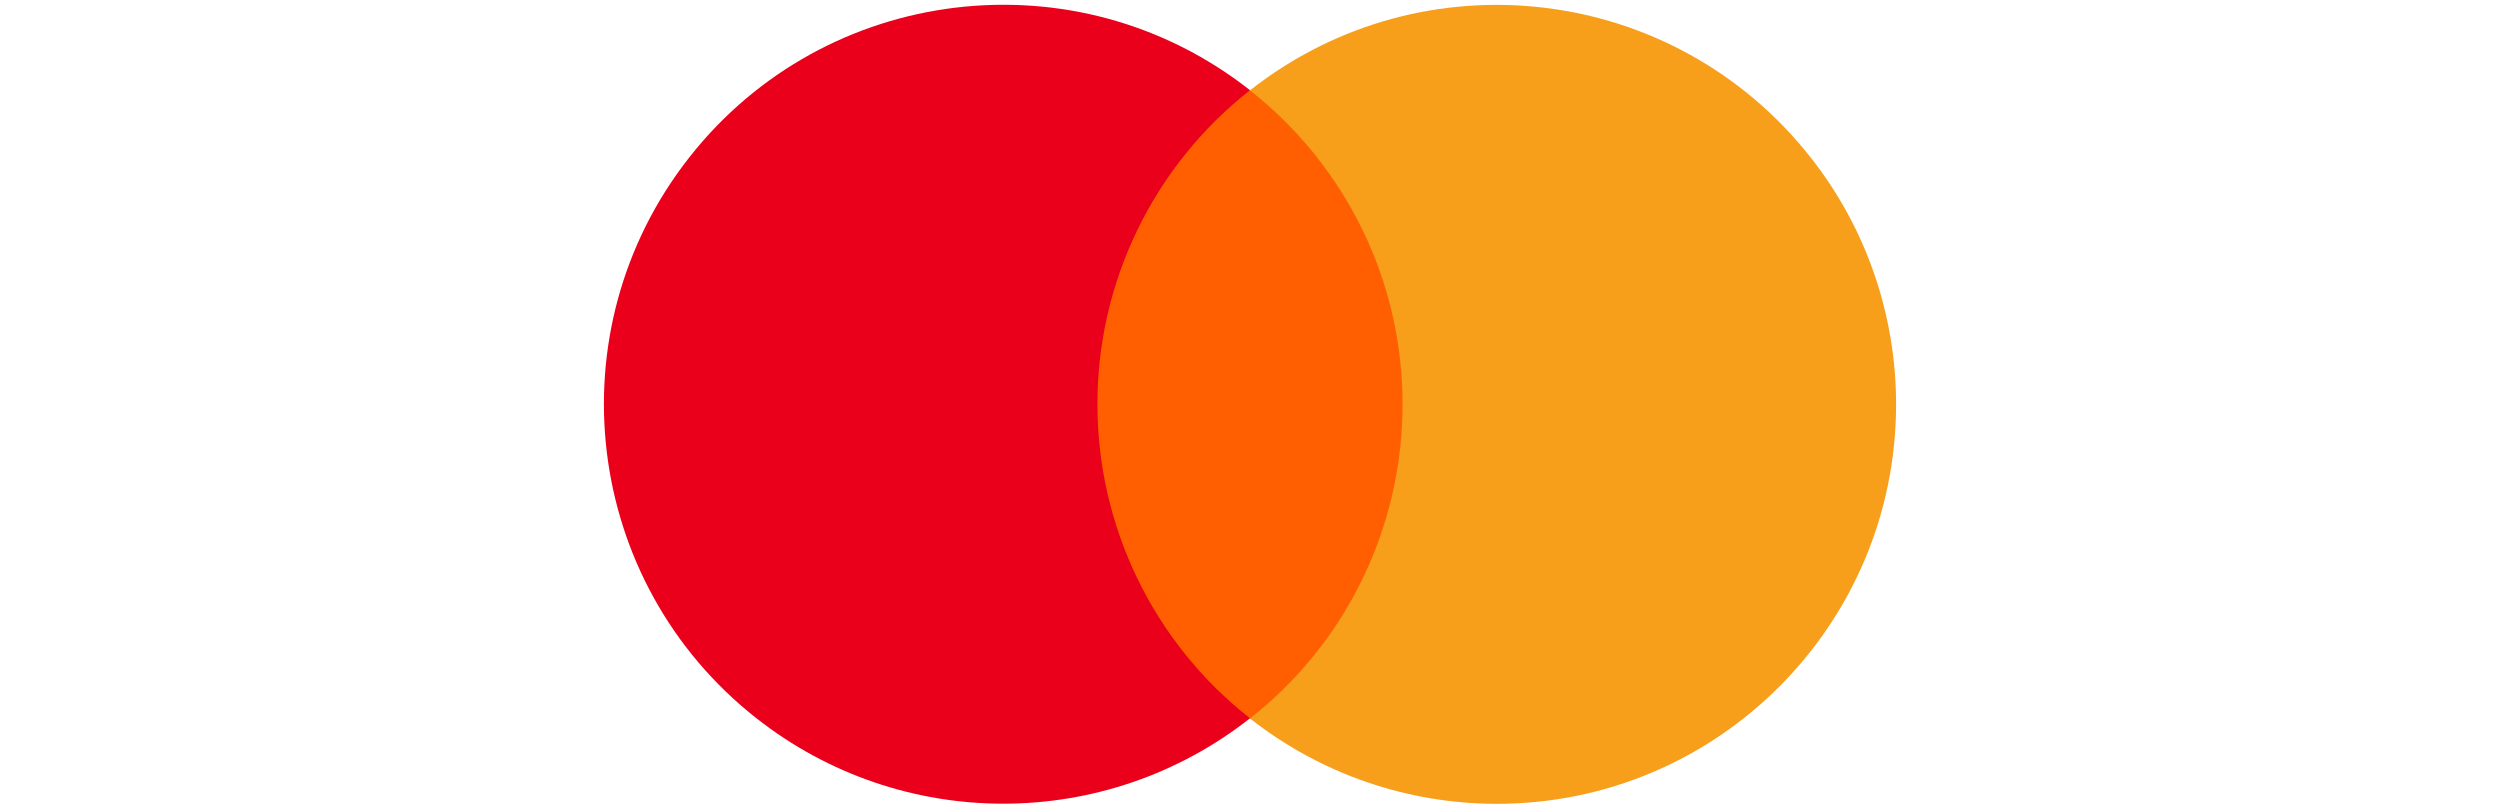 <?xml version="1.0" encoding="utf-8"?>
<!-- Generator: Adobe Illustrator 24.0.0, SVG Export Plug-In . SVG Version: 6.00 Build 0)  -->
<svg version="1.1" id="Layer_1" xmlns="http://www.w3.org/2000/svg" xmlns:xlink="http://www.w3.org/1999/xlink" x="0px" y="0px"
	 viewBox="0 0 149.94 48.5" style="enable-background:new 0 0 149.94 48.5;" xml:space="preserve">
<style type="text/css">
	.st0{fill:#FF5F00;}
	.st1{fill:#EB001B;}
	.st2{fill:#F79E1B;}
</style>
<rect x="64.49" y="5.41" class="st0" width="20.96" height="37.68"/>
<path id="_Path_" class="st1" d="M65.82,24.25c-0.01-7.35,3.37-14.3,9.15-18.84c-10.4-8.18-25.46-6.37-33.63,4.03
	s-6.37,25.47,4.03,33.64c8.69,6.83,20.91,6.83,29.6,0C69.19,38.55,65.82,31.6,65.82,24.25z"/>
<path class="st2" d="M113.72,24.25c0,13.23-10.72,23.96-23.95,23.96c-5.37,0-10.58-1.8-14.8-5.12c10.4-8.18,12.2-23.24,4.03-33.64
	c-1.18-1.5-2.53-2.85-4.03-4.03c10.4-8.18,25.45-6.38,33.63,4.03C111.92,13.66,113.72,18.88,113.72,24.25L113.72,24.25z"/>
</svg>
